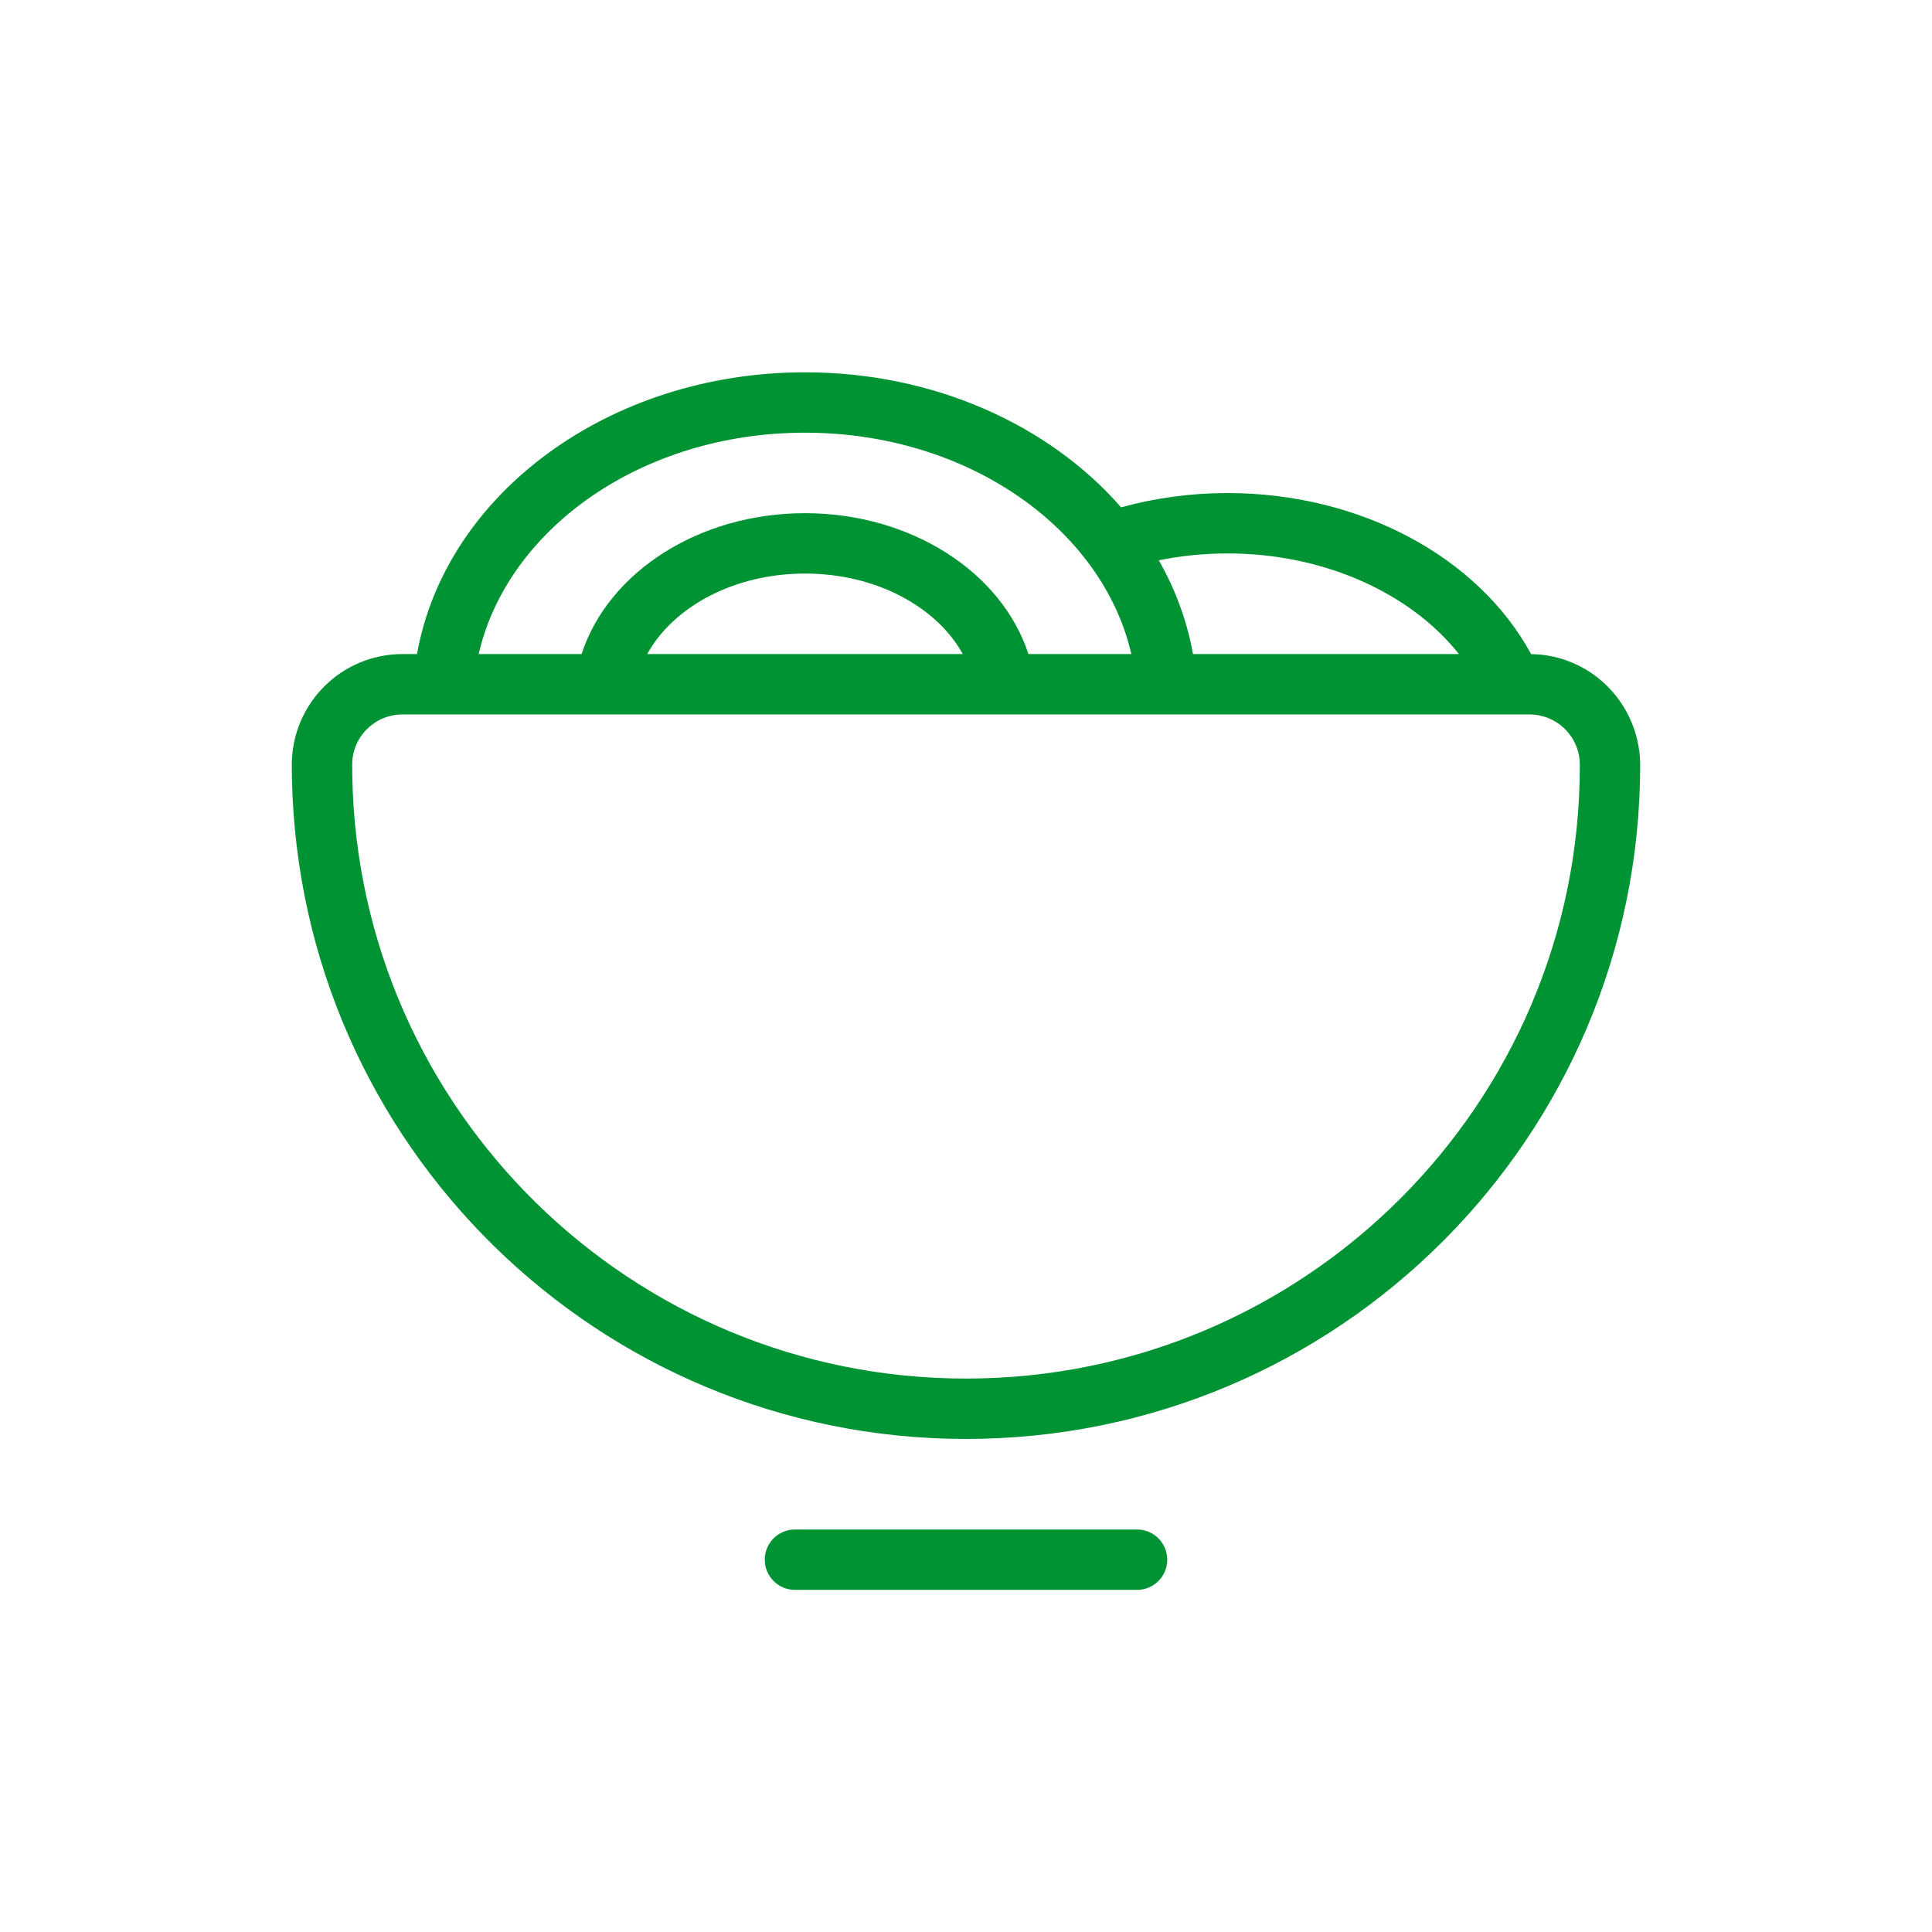 <svg xmlns="http://www.w3.org/2000/svg" width="48" height="48" viewBox="0 0 48 48">
    <g fill="none" fill-rule="evenodd">
        <g>
            <g>
                <g>
                    <g>
                        <g>
                            <path d="M0 0H48V48H0z" opacity=".2" transform="translate(-115 -299) translate(16 197) translate(0 102) translate(82) translate(17)"/>
                            <path fill="#009333" d="M28.25 38c.414 0 .75.336.75.75s-.336.75-.75.75h-8.5c-.414 0-.75-.336-.75-.75s.336-.75.75-.75h8.5zM20 9.25c3.21 0 6.074 1.314 7.854 3.355.844-.234 1.735-.355 2.646-.355 3.29 0 6.23 1.586 7.54 4.001 1.424.02 2.598 1.127 2.704 2.572l.006.177c0 9.25-7.5 16.75-16.75 16.75-9.128 0-16.57-7.309-16.747-16.428L7.25 19c0-1.519 1.231-2.75 2.75-2.75h.36c.712-3.986 4.779-7 9.64-7zm18 8.5H10c-.69 0-1.25.56-1.25 1.243l.003.307C8.913 27.595 15.69 34.25 24 34.25c8.422 0 15.25-6.828 15.25-15.222l-.003-.122c-.048-.65-.592-1.156-1.247-1.156zm-18-7c-4.055 0-7.392 2.39-8.108 5.5h2.557c.665-2.04 2.92-3.5 5.551-3.5 2.631 0 4.887 1.461 5.551 3.5h2.557c-.716-3.109-4.053-5.5-8.108-5.5zm0 3.5c-1.783 0-3.281.84-3.92 2h7.84c-.639-1.16-2.136-2-3.92-2zm10.5-.5c-.584 0-1.158.058-1.71.17.412.723.702 1.506.85 2.33h6.607c-1.2-1.511-3.345-2.5-5.747-2.5z" transform="translate(-115 -299) translate(16 197) translate(0 102) translate(82) translate(17)"/>
                        </g>
                    </g>
                </g>
            </g>
        </g>
    </g>
</svg>
